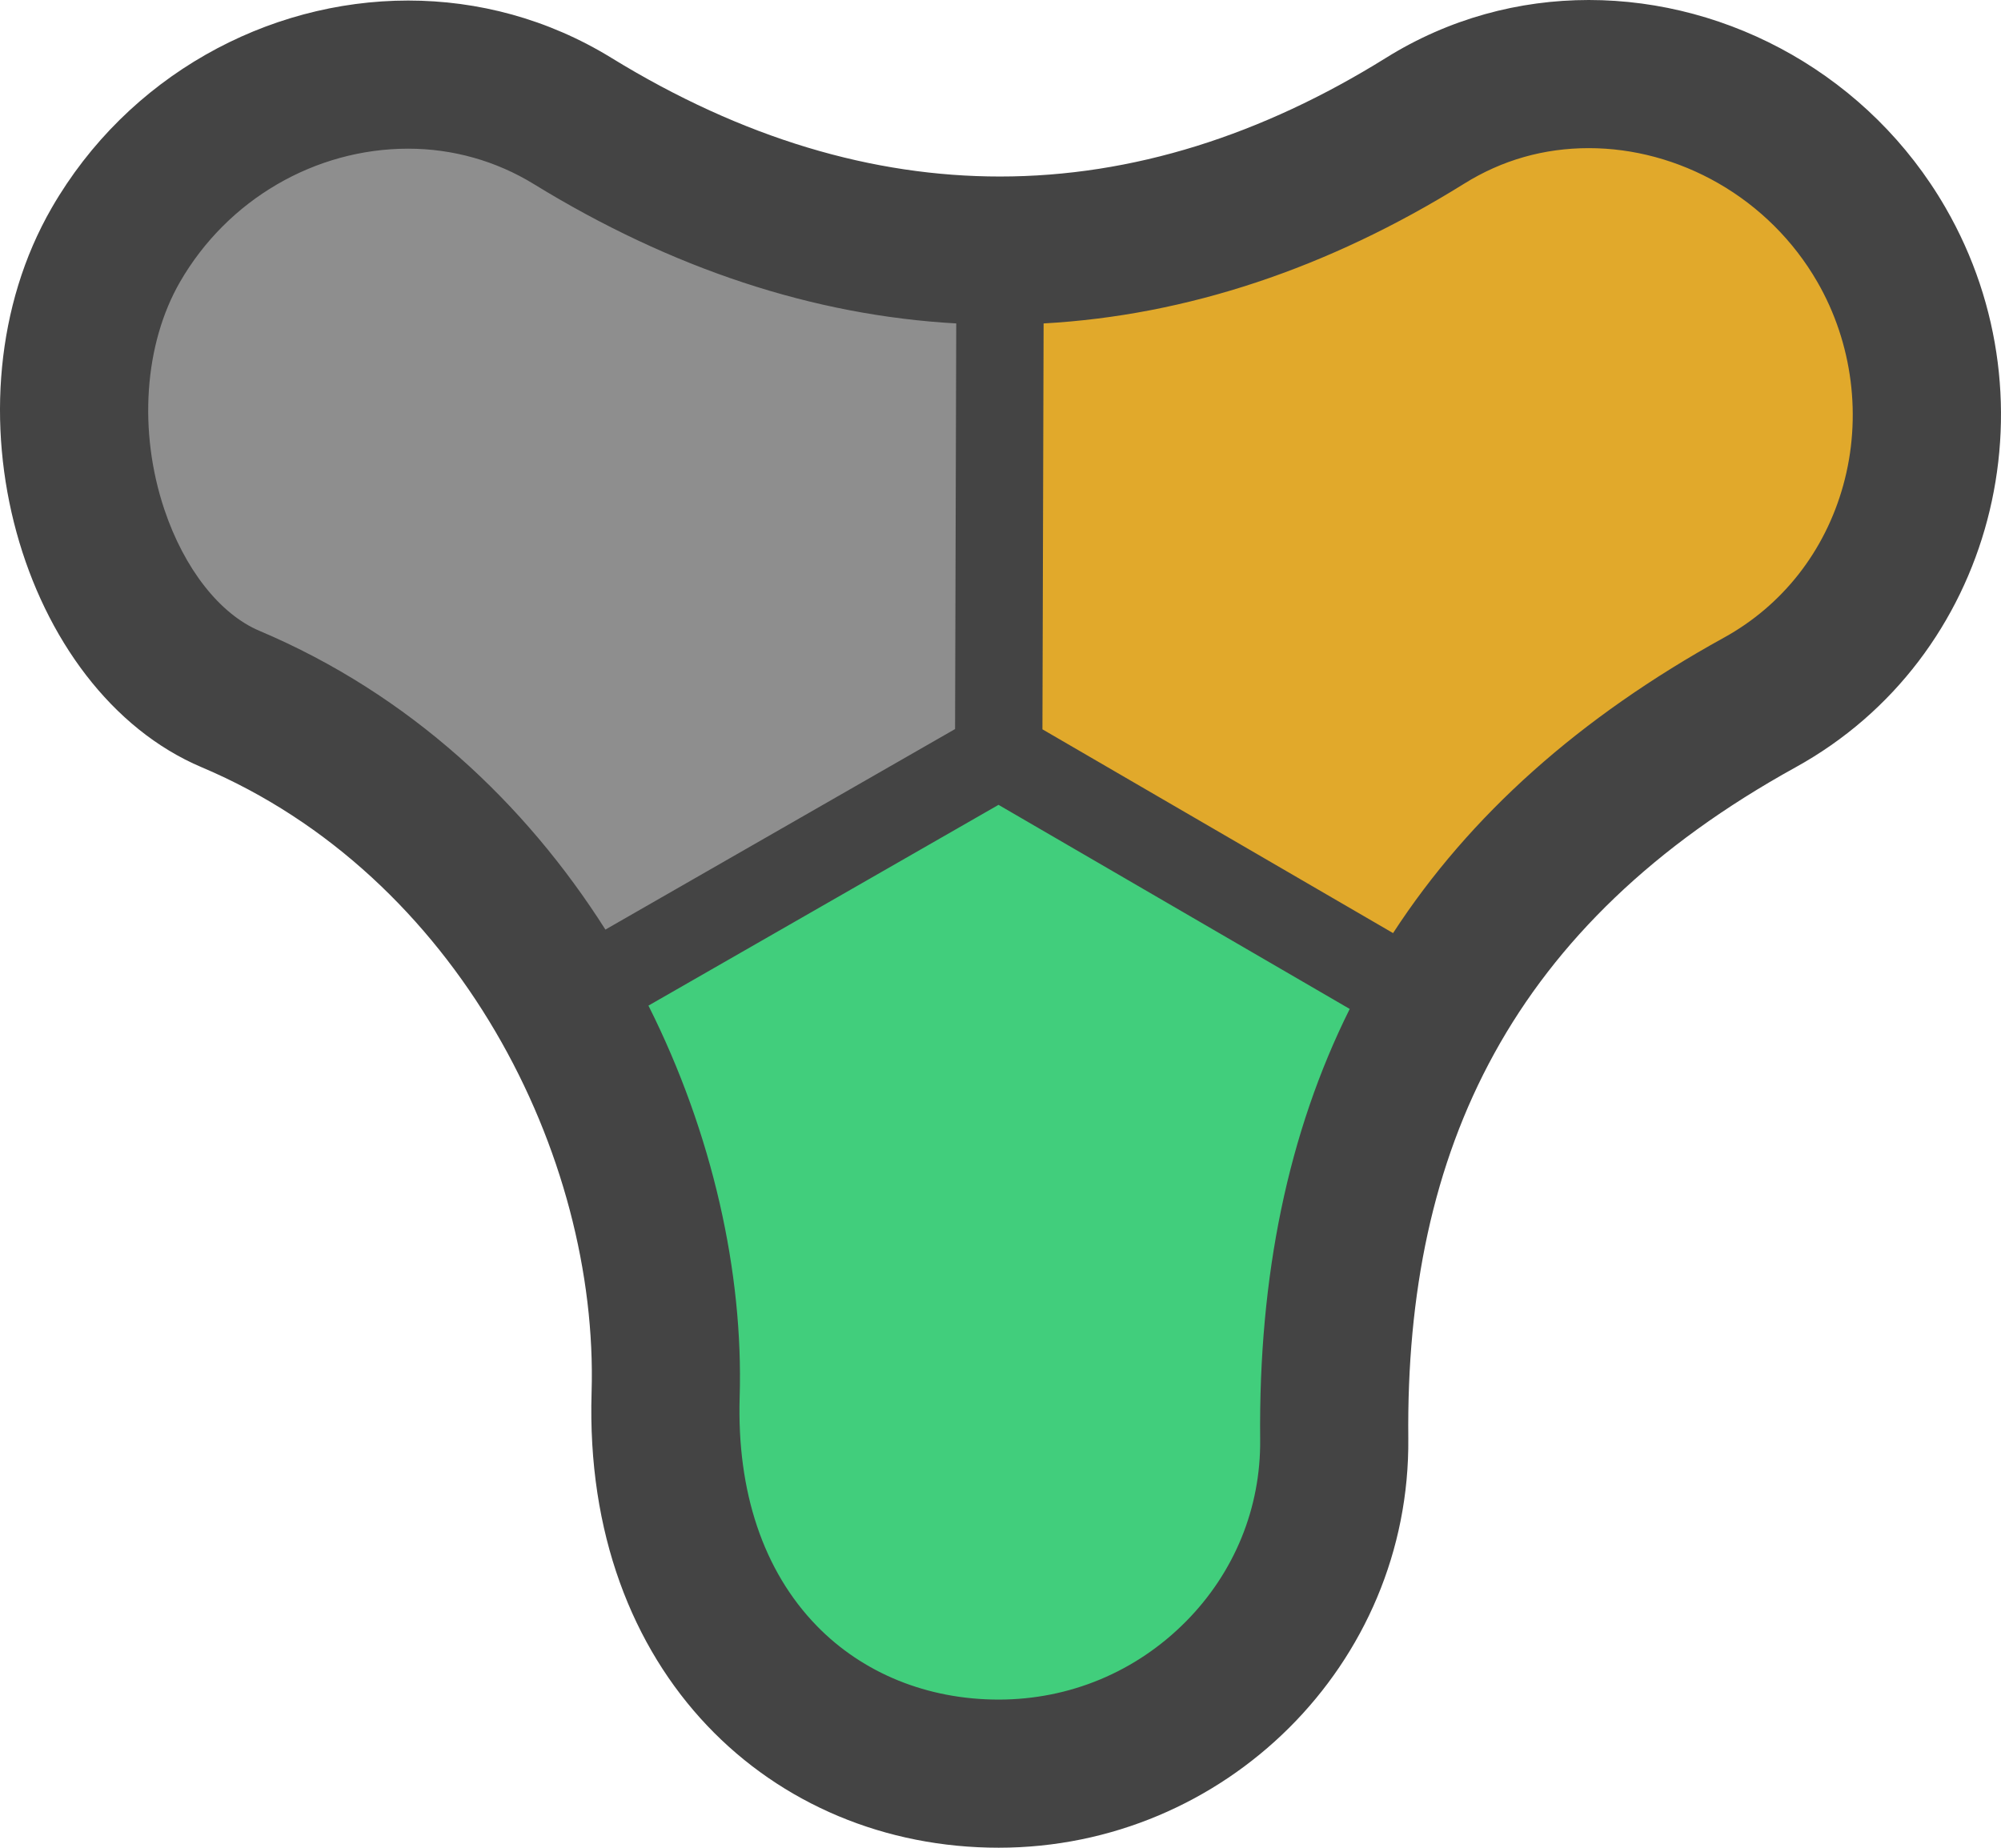 <?xml version="1.0" encoding="utf-8"?>
<!-- Generator: Adobe Illustrator 17.0.0, SVG Export Plug-In . SVG Version: 6.00 Build 0)  -->
<!DOCTYPE svg PUBLIC "-//W3C//DTD SVG 1.1//EN" "http://www.w3.org/Graphics/SVG/1.1/DTD/svg11.dtd">
<svg version="1.1" id="Layer_1" xmlns="http://www.w3.org/2000/svg" xmlns:xlink="http://www.w3.org/1999/xlink" x="0px" y="0px"
	 width="435.673px" height="402.326px" viewBox="-5.154 0 435.673 402.326" enable-background="new -5.154 0 435.673 402.326"
	 xml:space="preserve">
<g id="Square" display="none">
</g>
<g id="Connected_Points" display="none">
</g>
<g id="Perfect">
	<g>
		<g>
			<polygon fill="#8E8E8E" points="116.538,218.559 212.286,164.266 212.682,53.565 105.373,15.108 24.738,46.122 8.61,104.855 
				27.219,140.404 88.209,178.888 			"/>
			<polygon fill="#41CE7C" points="307.178,220.04 212.286,164.266 116.218,219.274 136.567,331.434 203.744,385.76 262.672,370.36 
				284.154,336.47 286.987,264.409 			"/>
			<polygon fill="#E1A92B" points="213.141,54.2 212.286,164.266 307.957,219.96 394.917,146.256 408.376,60.917 365.576,17.584 
				325.485,15.925 261.661,49.502 			"/>
			<path fill="#444444" d="M38.764,167.067c55.767,23.584,86.458,84.477,84.887,136.148c-1.861,61.204,39.379,99.111,88.635,99.111
				s89.685-39.933,89.186-89.186c-0.637-62.858,22.538-111.977,84.335-146.073c43.128-23.795,57.273-79.174,32.645-121.831
				C401.938,16.633,371.584,0,340.776,0c-15.138,0-30.38,4.012-44.155,12.592c-26.945,16.783-55.111,25.842-84.068,25.842
				c-27.603,0-55.923-8.229-84.603-25.842C114.127,4.102,98.86,0.117,83.727,0.117c-30.815,0-61.091,16.511-77.607,45.119
				C-18.508,87.893-0.617,150.413,38.764,167.067z M269.218,313.467c0.151,14.856-5.59,28.92-16.162,39.601
				c-10.854,10.964-25.333,17.003-40.77,17.003c-15.501,0-29.585-5.719-39.659-16.104c-11.575-11.933-17.362-29.143-16.735-49.771
				c0.821-26.994-5.846-57.302-19.86-85.232l76.221-43.714l76.464,44.44C275.303,246.634,268.857,277.793,269.218,313.467z
				 M313.675,39.971c8.219-5.119,17.337-7.715,27.101-7.715c9.716,0,19.456,2.637,28.168,7.627
				c8.964,5.133,16.424,12.562,21.574,21.482c7.711,13.355,9.764,29.526,5.633,44.365c-3.986,14.317-13.193,26.071-25.926,33.096
				c-31.426,17.339-55.387,38.686-72.07,64.347l-76.342-44.369l0.254-88.378C253.201,68.694,283.972,58.472,313.675,39.971z
				 M34.054,61.364c10.324-17.882,29.358-28.991,49.673-28.991c9.681,0,19.136,2.664,27.343,7.705
				c30.014,18.433,60.908,28.619,91.975,30.346l-0.254,88.323l-76.13,43.662c-17.432-27.46-42.584-51.202-75.332-65.051
				c-8.637-3.653-16.373-13.527-20.695-26.414C24.921,93.911,26.232,74.913,34.054,61.364z"/>
		</g>
	</g>
</g>
</svg>
